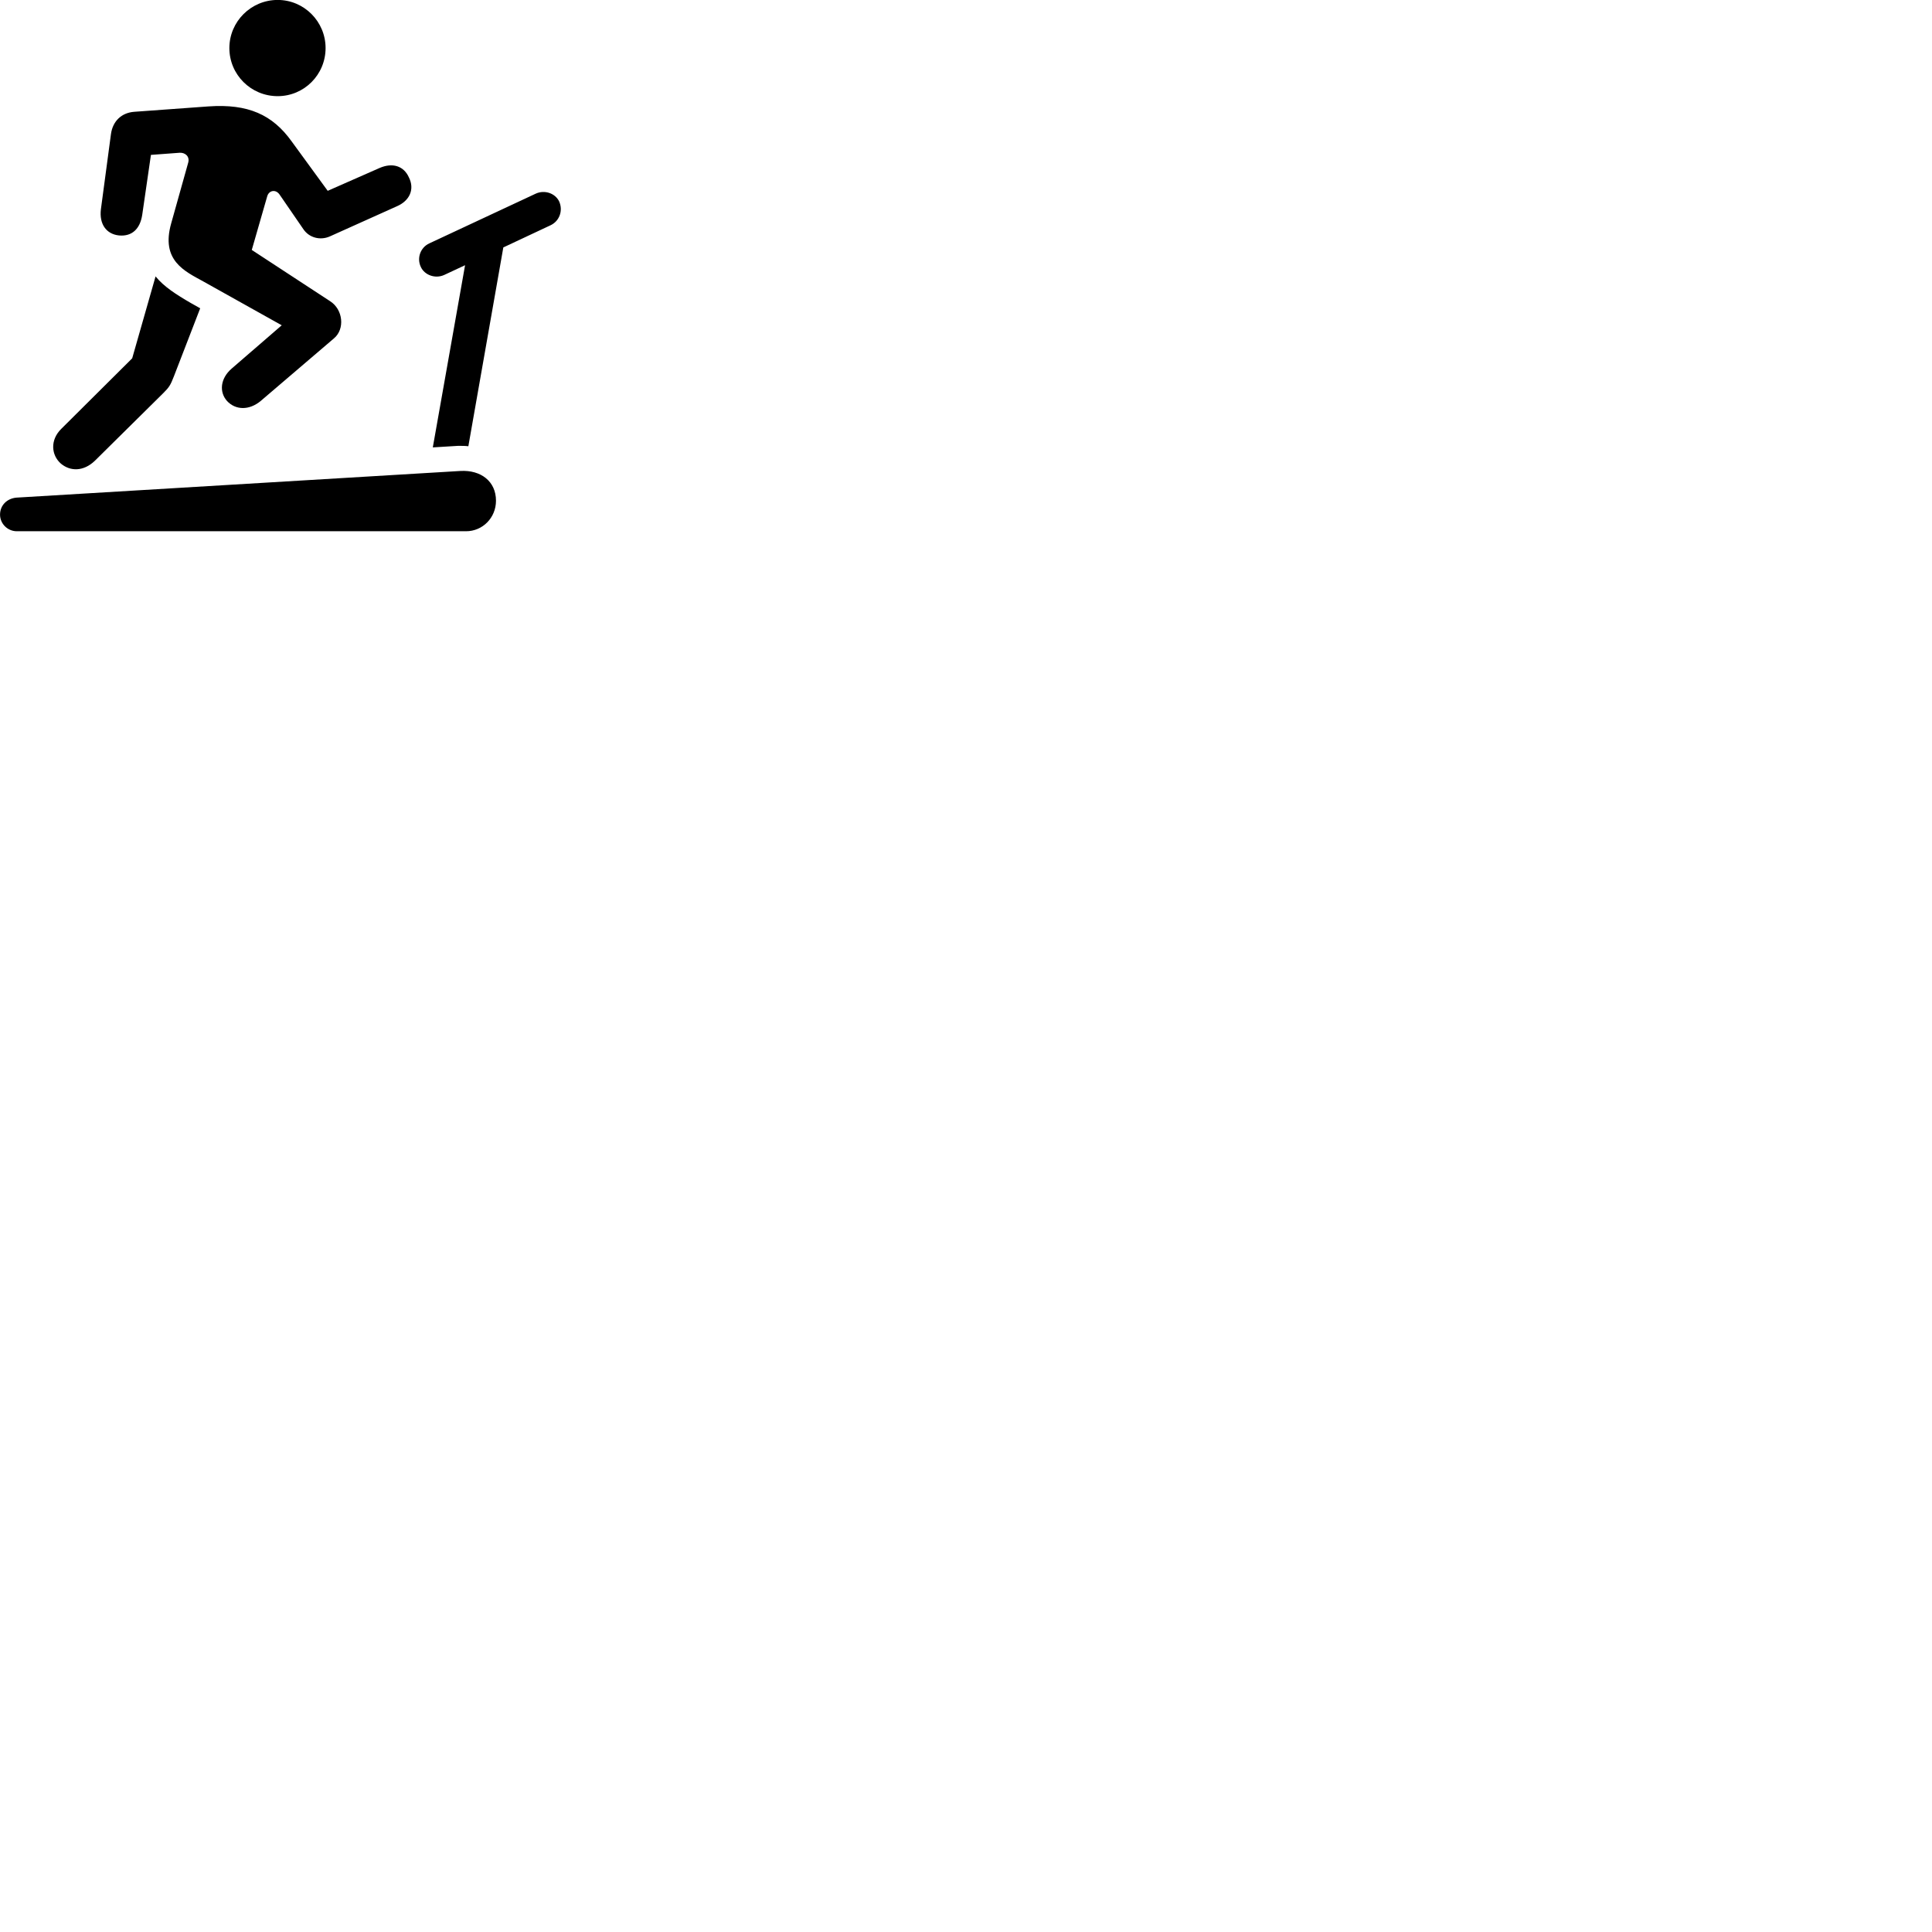 
        <svg xmlns="http://www.w3.org/2000/svg" viewBox="0 0 100 100">
            <path d="M14.372 4.977C15.742 4.977 16.852 3.867 16.852 2.487C16.852 1.117 15.742 -0.003 14.372 -0.003C12.992 -0.003 11.872 1.117 11.872 2.487C11.872 3.867 12.992 4.977 14.372 4.977ZM10.522 14.567L14.582 16.837L11.992 19.077C11.392 19.597 11.342 20.297 11.752 20.757C12.192 21.227 12.892 21.257 13.502 20.747L17.282 17.517C17.862 17.037 17.762 16.017 17.082 15.587L13.032 12.937L13.832 10.157C13.922 9.847 14.282 9.777 14.482 10.087L15.692 11.847C15.992 12.307 16.572 12.457 17.072 12.237L20.542 10.677C21.212 10.387 21.472 9.787 21.162 9.177C20.892 8.577 20.302 8.407 19.642 8.697L16.962 9.877L15.102 7.327C14.102 5.927 12.832 5.367 10.802 5.507L6.942 5.787C6.292 5.837 5.832 6.267 5.742 6.947L5.222 10.837C5.132 11.587 5.492 12.117 6.162 12.187C6.832 12.247 7.252 11.847 7.362 11.117L7.812 8.017L9.292 7.907C9.572 7.887 9.832 8.087 9.742 8.417L8.862 11.557C8.312 13.487 9.562 14.037 10.522 14.567ZM22.402 23.157L23.712 23.077C23.922 23.077 24.072 23.077 24.242 23.097L26.052 12.807L28.502 11.657C28.962 11.437 29.152 10.897 28.942 10.427C28.742 10.007 28.192 9.807 27.722 10.027L22.222 12.597C21.762 12.807 21.562 13.357 21.782 13.817C21.972 14.237 22.532 14.447 23.002 14.227L24.072 13.727ZM3.152 23.997C3.642 24.407 4.322 24.407 4.902 23.857L8.452 20.347C8.762 20.037 8.822 19.937 9.002 19.477L10.362 15.957L9.882 15.687C9.122 15.247 8.482 14.837 8.052 14.307L6.842 18.547L3.172 22.197C2.582 22.777 2.652 23.557 3.152 23.997ZM0.872 27.497H24.122C24.982 27.497 25.672 26.797 25.672 25.917C25.672 24.907 24.882 24.317 23.832 24.377L0.852 25.757C0.372 25.797 0.002 26.147 0.002 26.637C0.002 27.107 0.392 27.497 0.872 27.497Z" />
        </svg>
    